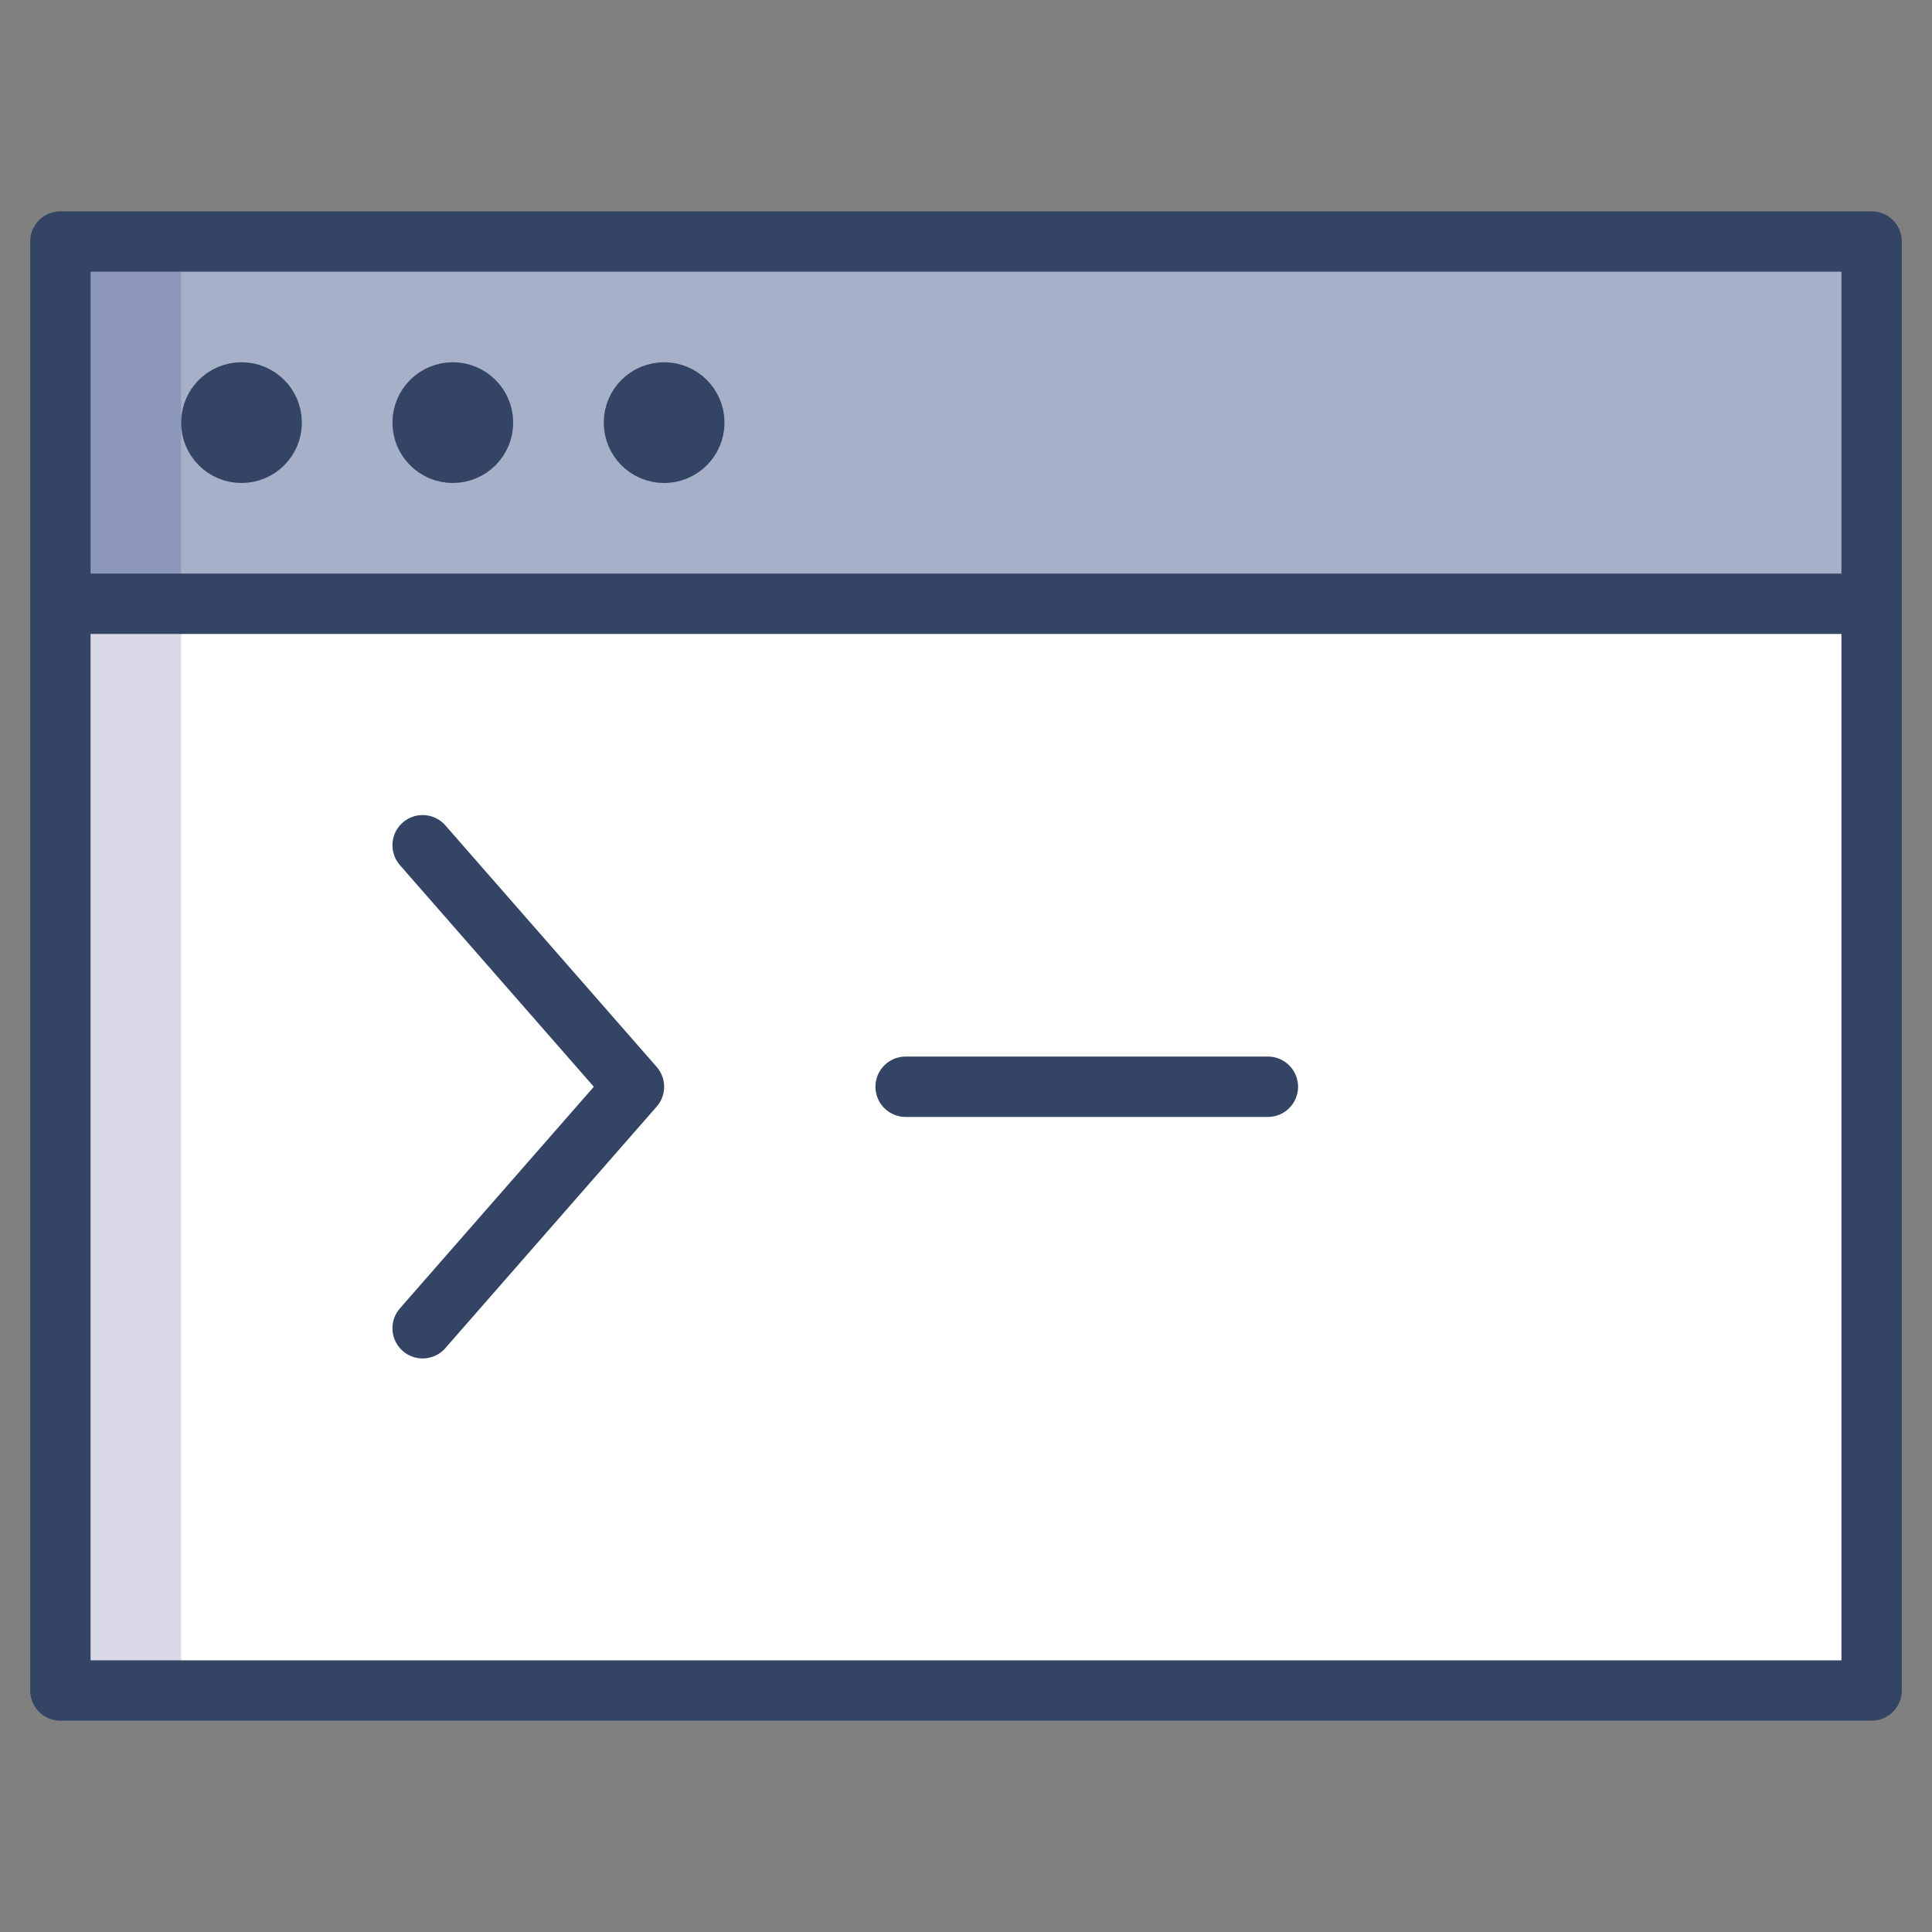 <svg xmlns="http://www.w3.org/2000/svg" viewBox="0 0 64 64" aria-labelledby="title"
aria-describedby="desc" role="img" xmlns:xlink="http://www.w3.org/1999/xlink">
  <rect x="0" y="0" width="64" height="64" fill="#808080" stroke="none"/>
  <title>Code</title>
  <desc>A color styled icon from Orion Icon Library.</desc>
  <path data-name="layer3"
  fill="#fff" d="M2 20h60v36H2z"></path>
  <path data-name="layer2" fill="#a6b1c9" d="M2 8h60v12H2z"></path>
  <circle data-name="layer1" cx="8" cy="14" r="1" fill="#f27e7c"></circle>
  <circle data-name="layer1" cx="15" cy="14" r="1" fill="#f27e7c"></circle>
  <circle data-name="layer1" cx="22" cy="14" r="1" fill="#f27e7c"></circle>
  <path data-name="opacity" fill="#000064" opacity=".15" d="M2 20h4v36H2zM2 8h4v12H2z"></path>
  <path data-name="stroke" fill="none" stroke="#334464" stroke-linecap="round"
  stroke-linejoin="round" stroke-width="2" d="M2 20v36h60V20M2 8h60v12H2z"></path>
  <path data-name="stroke" fill="none" stroke="#334464" stroke-linecap="round"
  stroke-linejoin="round" stroke-width="2" d="M14 28l7 8-7 8m16-8h12"></path>
  <circle data-name="stroke" cx="8" cy="14" r="1" fill="none" stroke="#334464"
  stroke-linecap="round" stroke-linejoin="round" stroke-width="2"></circle>
  <circle data-name="stroke" cx="15" cy="14" r="1" fill="none"
  stroke="#334464" stroke-linecap="round" stroke-linejoin="round" stroke-width="2"></circle>
  <circle data-name="stroke" cx="22" cy="14" r="1" fill="none"
  stroke="#334464" stroke-linecap="round" stroke-linejoin="round" stroke-width="2"></circle>
</svg>